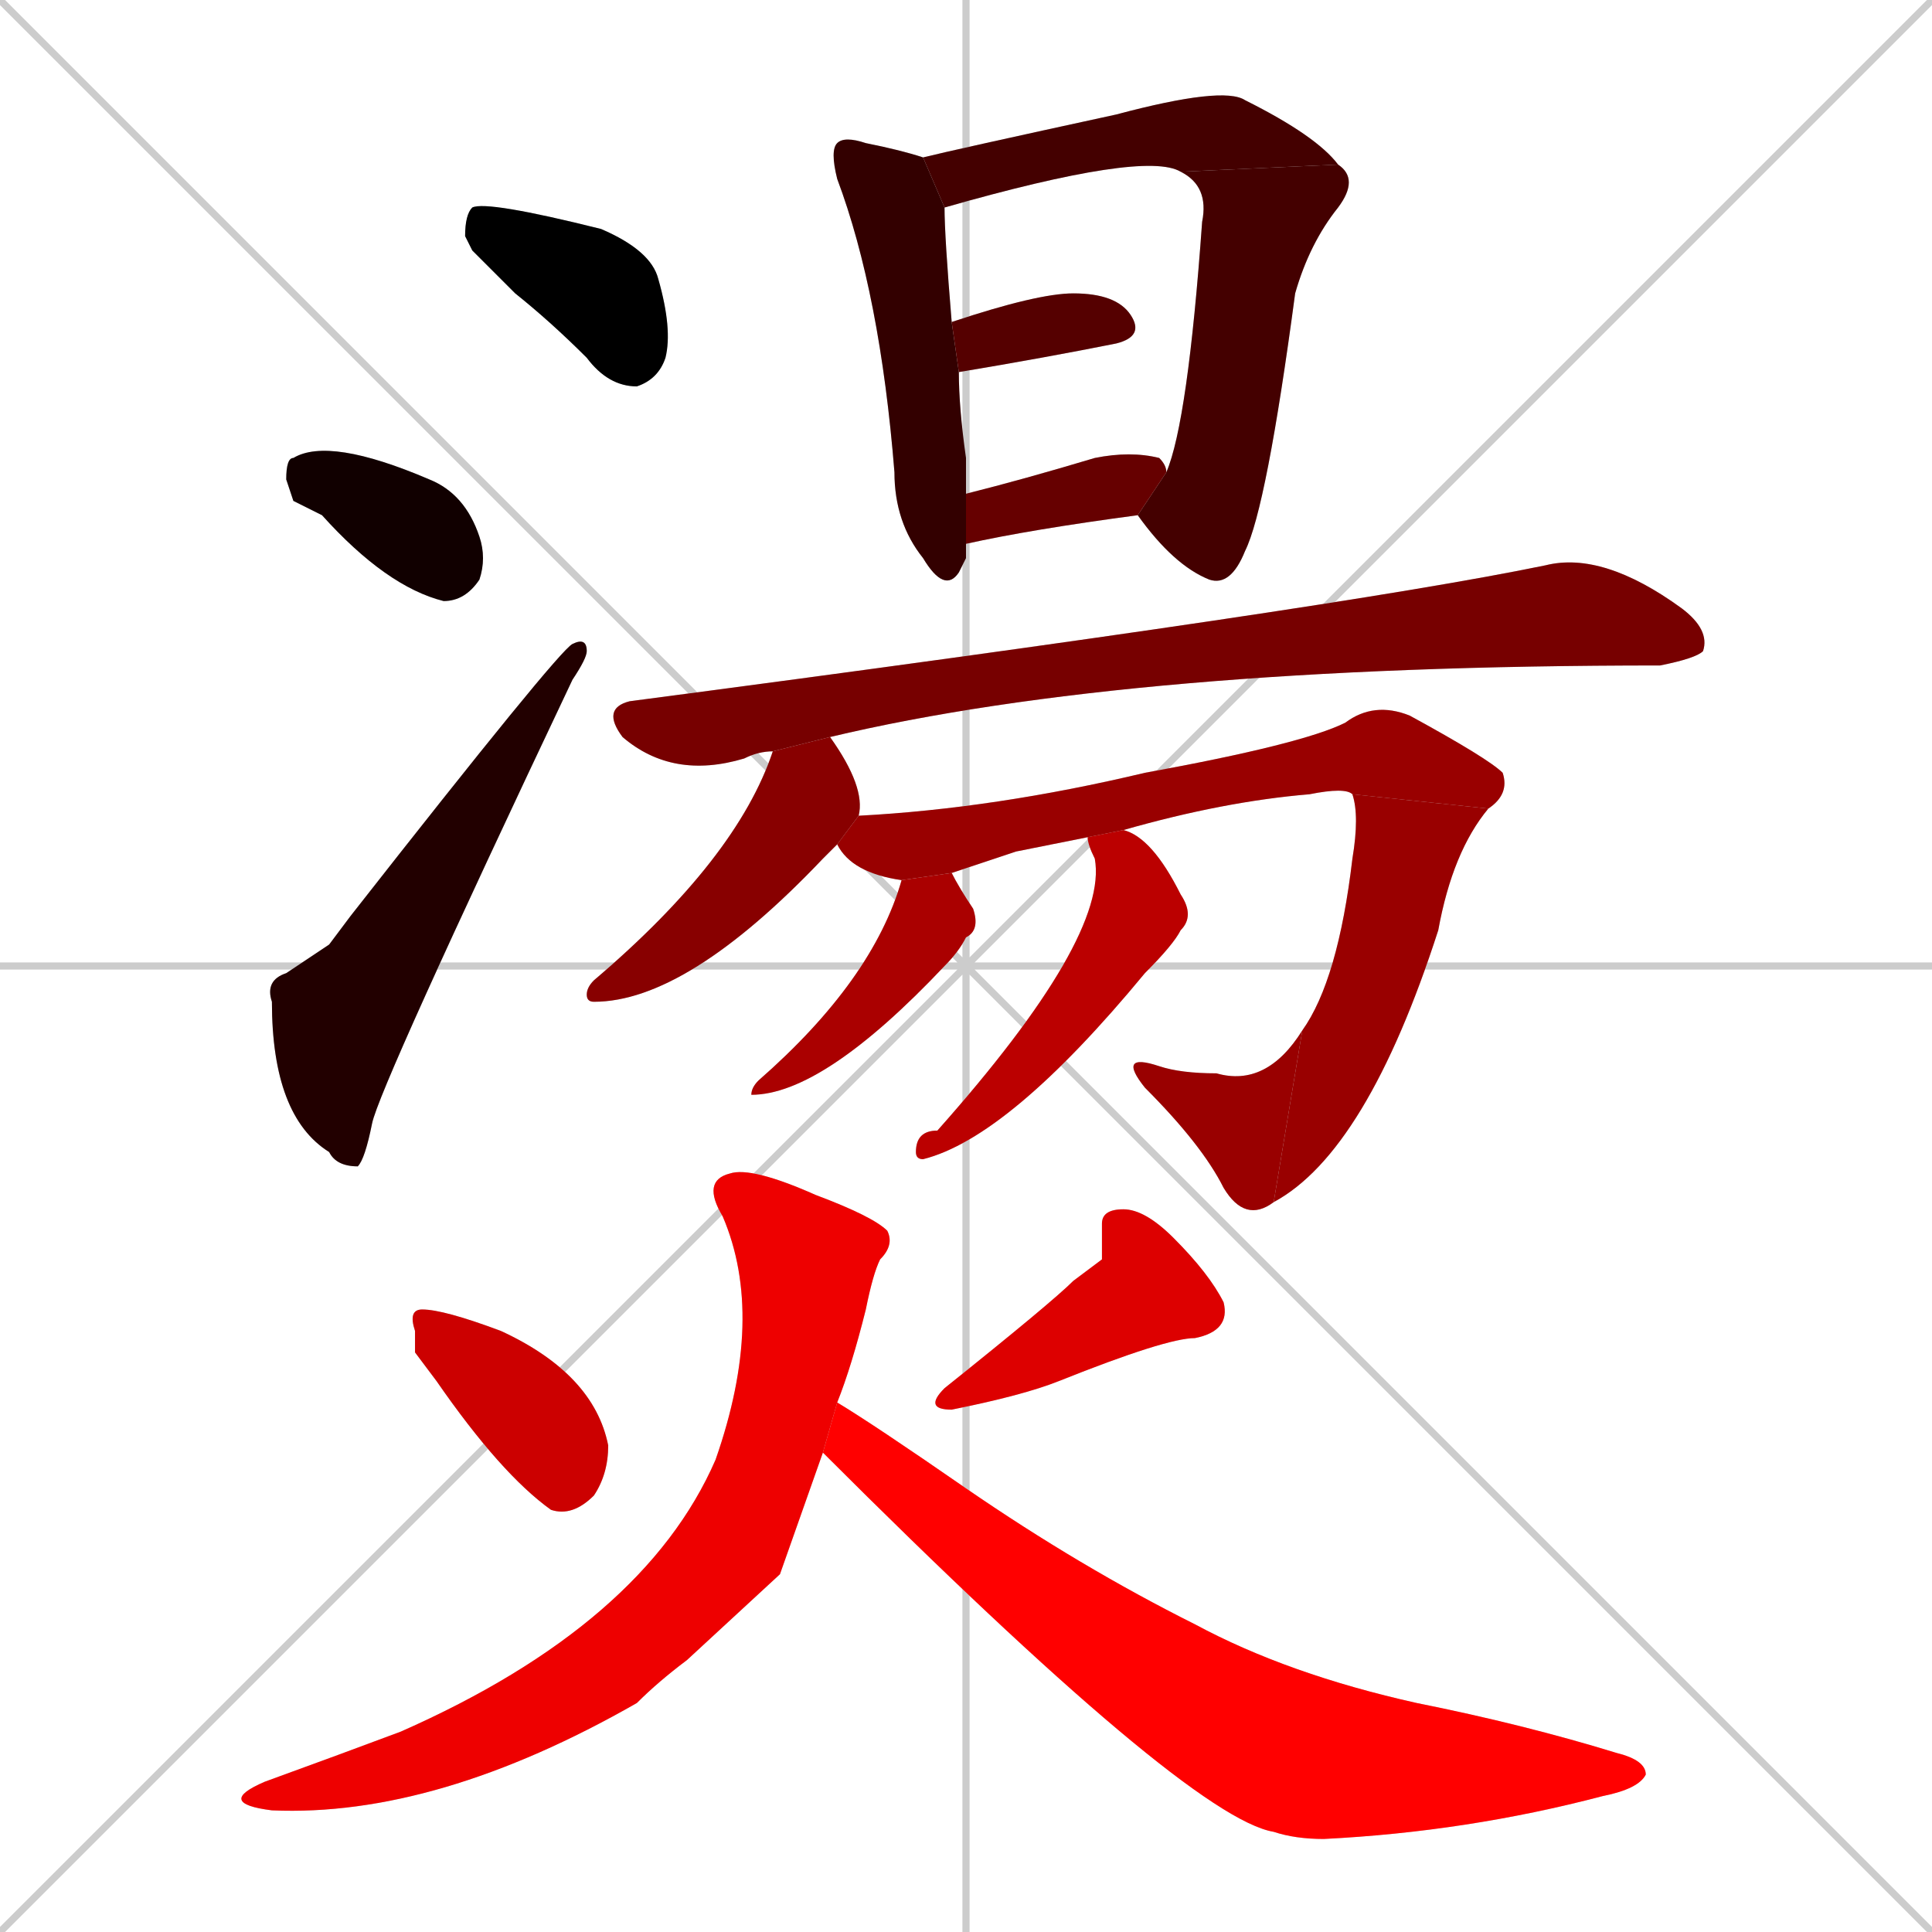 <svg xmlns="http://www.w3.org/2000/svg" xmlns:xlink="http://www.w3.org/1999/xlink" width="270" height="270"><path d="M 0 0 L 270 270 M 270 0 L 0 270 M 135 0 L 135 270 M 0 135 L 270 135" stroke="#CCCCCC" /><path d="M 66 35 L 65 33 Q 65 30 66 29 Q 68 28 84 32 Q 91 35 92 39 Q 94 46 93 50 Q 92 53 89 54 Q 85 54 82 50 Q 77 45 72 41" fill="#CCCCCC"/><path d="M 41 70 L 40 67 Q 40 64 41 64 Q 46 61 60 67 Q 65 69 67 75 Q 68 78 67 81 Q 65 84 62 84 Q 54 82 45 72" fill="#CCCCCC"/><path d="M 46 132 L 49 128 Q 78 91 80 90 Q 82 89 82 91 Q 82 92 80 95 Q 53 152 52 157 Q 51 162 50 163 Q 47 163 46 161 Q 38 156 38 140 Q 37 137 40 136" fill="#CCCCCC"/><path d="M 135 78 L 134 80 Q 132 83 129 78 Q 125 73 125 66 Q 123 41 117 25 Q 116 21 117 20 Q 118 19 121 20 Q 126 21 129 22 L 132 29 Q 132 33 133 45 L 134 52 Q 134 57 135 64 Q 135 66 135 69 L 135 76" fill="#CCCCCC"/><path d="M 129 22 Q 133 21 156 16 Q 171 12 174 14 Q 184 19 187 23 L 165 24 Q 160 21 132 29" fill="#CCCCCC"/><path d="M 187 23 Q 190 25 187 29 Q 183 34 181 41 Q 177 71 174 77 Q 172 82 169 81 Q 164 79 159 72 L 163 66 Q 166 59 168 31 Q 169 26 165 24" fill="#CCCCCC"/><path d="M 133 45 Q 145 41 150 41 Q 156 41 158 44 Q 160 47 156 48 Q 146 50 134 52" fill="#CCCCCC"/><path d="M 135 69 Q 143 67 153 64 Q 158 63 162 64 Q 163 65 163 66 L 159 72 Q 144 74 135 76" fill="#CCCCCC"/><path d="M 108 105 Q 106 105 104 106 Q 94 109 87 103 Q 84 99 88 98 Q 187 85 216 79 Q 224 77 235 85 Q 239 88 238 91 Q 237 92 232 93 Q 158 93 116 103" fill="#CCCCCC"/><path d="M 117 118 Q 116 119 115 120 Q 96 140 83 140 Q 82 140 82 139 Q 82 138 83 137 Q 103 120 108 105 L 116 103 Q 121 110 120 114" fill="#CCCCCC"/><path d="M 142 119 L 133 122 L 126 123 Q 119 122 117 118 L 120 114 Q 139 113 160 108 Q 182 104 188 101 Q 192 98 197 100 Q 208 106 210 108 Q 211 111 208 113 L 189 111 Q 188 110 183 111 Q 171 112 157 116 L 152 117" fill="#CCCCCC"/><path d="M 208 113 Q 203 119 201 130 Q 191 161 178 168 L 182 144 Q 187 137 189 120 Q 190 114 189 111" fill="#CCCCCC"/><path d="M 178 168 Q 174 171 171 166 Q 168 160 160 152 Q 156 147 162 149 Q 165 150 170 150 Q 177 152 182 144" fill="#CCCCCC"/><path d="M 133 122 Q 134 124 136 127 Q 137 130 135 131 Q 134 133 132 135 Q 115 153 105 153 Q 104 153 105 153 Q 105 152 106 151 Q 122 137 126 123" fill="#CCCCCC"/><path d="M 157 116 Q 161 117 165 125 Q 167 128 165 130 Q 164 132 160 136 Q 141 159 129 162 Q 128 162 128 161 Q 128 158 131 158 Q 155 131 153 120 Q 152 118 152 117" fill="#CCCCCC"/><path d="M 58 189 L 58 186 Q 57 183 59 183 Q 62 183 70 186 Q 83 192 85 202 Q 85 206 83 209 Q 80 212 77 211 Q 70 206 61 193" fill="#CCCCCC"/><path d="M 154 176 L 154 171 Q 154 169 157 169 Q 160 169 164 173 Q 169 178 171 182 Q 172 186 167 187 Q 163 187 148 193 Q 143 195 133 197 Q 129 197 132 194 Q 147 182 150 179" fill="#CCCCCC"/><path d="M 109 220 L 96 232 Q 92 235 89 238 Q 61 254 38 253 Q 30 252 37 249 Q 48 245 56 242 Q 90 227 100 204 Q 107 184 101 170 Q 98 165 102 164 Q 105 163 114 167 Q 122 170 124 172 Q 125 174 123 176 Q 122 178 121 183 Q 119 191 117 196 L 115 203" fill="#CCCCCC"/><path d="M 117 196 Q 122 199 135 208 Q 151 219 167 227 Q 180 234 198 238 Q 213 241 226 245 Q 230 246 230 248 Q 229 250 224 251 Q 205 256 185 257 Q 181 257 178 256 Q 166 254 115 203" fill="#CCCCCC"/><path d="M 66 35 L 65 33 Q 65 30 66 29 Q 68 28 84 32 Q 91 35 92 39 Q 94 46 93 50 Q 92 53 89 54 Q 85 54 82 50 Q 77 45 72 41" fill="#000000" /><path d="M 41 70 L 40 67 Q 40 64 41 64 Q 46 61 60 67 Q 65 69 67 75 Q 68 78 67 81 Q 65 84 62 84 Q 54 82 45 72" fill="#110000" /><path d="M 46 132 L 49 128 Q 78 91 80 90 Q 82 89 82 91 Q 82 92 80 95 Q 53 152 52 157 Q 51 162 50 163 Q 47 163 46 161 Q 38 156 38 140 Q 37 137 40 136" fill="#220000" /><path d="M 135 78 L 134 80 Q 132 83 129 78 Q 125 73 125 66 Q 123 41 117 25 Q 116 21 117 20 Q 118 19 121 20 Q 126 21 129 22 L 132 29 Q 132 33 133 45 L 134 52 Q 134 57 135 64 Q 135 66 135 69 L 135 76" fill="#330000" /><path d="M 129 22 Q 133 21 156 16 Q 171 12 174 14 Q 184 19 187 23 L 165 24 Q 160 21 132 29" fill="#440000" /><path d="M 187 23 Q 190 25 187 29 Q 183 34 181 41 Q 177 71 174 77 Q 172 82 169 81 Q 164 79 159 72 L 163 66 Q 166 59 168 31 Q 169 26 165 24" fill="#440000" /><path d="M 133 45 Q 145 41 150 41 Q 156 41 158 44 Q 160 47 156 48 Q 146 50 134 52" fill="#550000" /><path d="M 135 69 Q 143 67 153 64 Q 158 63 162 64 Q 163 65 163 66 L 159 72 Q 144 74 135 76" fill="#660000" /><path d="M 108 105 Q 106 105 104 106 Q 94 109 87 103 Q 84 99 88 98 Q 187 85 216 79 Q 224 77 235 85 Q 239 88 238 91 Q 237 92 232 93 Q 158 93 116 103" fill="#770000" /><path d="M 117 118 Q 116 119 115 120 Q 96 140 83 140 Q 82 140 82 139 Q 82 138 83 137 Q 103 120 108 105 L 116 103 Q 121 110 120 114" fill="#880000" /><path d="M 142 119 L 133 122 L 126 123 Q 119 122 117 118 L 120 114 Q 139 113 160 108 Q 182 104 188 101 Q 192 98 197 100 Q 208 106 210 108 Q 211 111 208 113 L 189 111 Q 188 110 183 111 Q 171 112 157 116 L 152 117" fill="#990000" /><path d="M 208 113 Q 203 119 201 130 Q 191 161 178 168 L 182 144 Q 187 137 189 120 Q 190 114 189 111" fill="#990000" /><path d="M 178 168 Q 174 171 171 166 Q 168 160 160 152 Q 156 147 162 149 Q 165 150 170 150 Q 177 152 182 144" fill="#990000" /><path d="M 133 122 Q 134 124 136 127 Q 137 130 135 131 Q 134 133 132 135 Q 115 153 105 153 Q 104 153 105 153 Q 105 152 106 151 Q 122 137 126 123" fill="#aa0000" /><path d="M 157 116 Q 161 117 165 125 Q 167 128 165 130 Q 164 132 160 136 Q 141 159 129 162 Q 128 162 128 161 Q 128 158 131 158 Q 155 131 153 120 Q 152 118 152 117" fill="#bb0000" /><path d="M 58 189 L 58 186 Q 57 183 59 183 Q 62 183 70 186 Q 83 192 85 202 Q 85 206 83 209 Q 80 212 77 211 Q 70 206 61 193" fill="#cc0000" /><path d="M 154 176 L 154 171 Q 154 169 157 169 Q 160 169 164 173 Q 169 178 171 182 Q 172 186 167 187 Q 163 187 148 193 Q 143 195 133 197 Q 129 197 132 194 Q 147 182 150 179" fill="#dd0000" /><path d="M 109 220 L 96 232 Q 92 235 89 238 Q 61 254 38 253 Q 30 252 37 249 Q 48 245 56 242 Q 90 227 100 204 Q 107 184 101 170 Q 98 165 102 164 Q 105 163 114 167 Q 122 170 124 172 Q 125 174 123 176 Q 122 178 121 183 Q 119 191 117 196 L 115 203" fill="#ee0000" /><path d="M 117 196 Q 122 199 135 208 Q 151 219 167 227 Q 180 234 198 238 Q 213 241 226 245 Q 230 246 230 248 Q 229 250 224 251 Q 205 256 185 257 Q 181 257 178 256 Q 166 254 115 203" fill="#ff0000" /></svg>